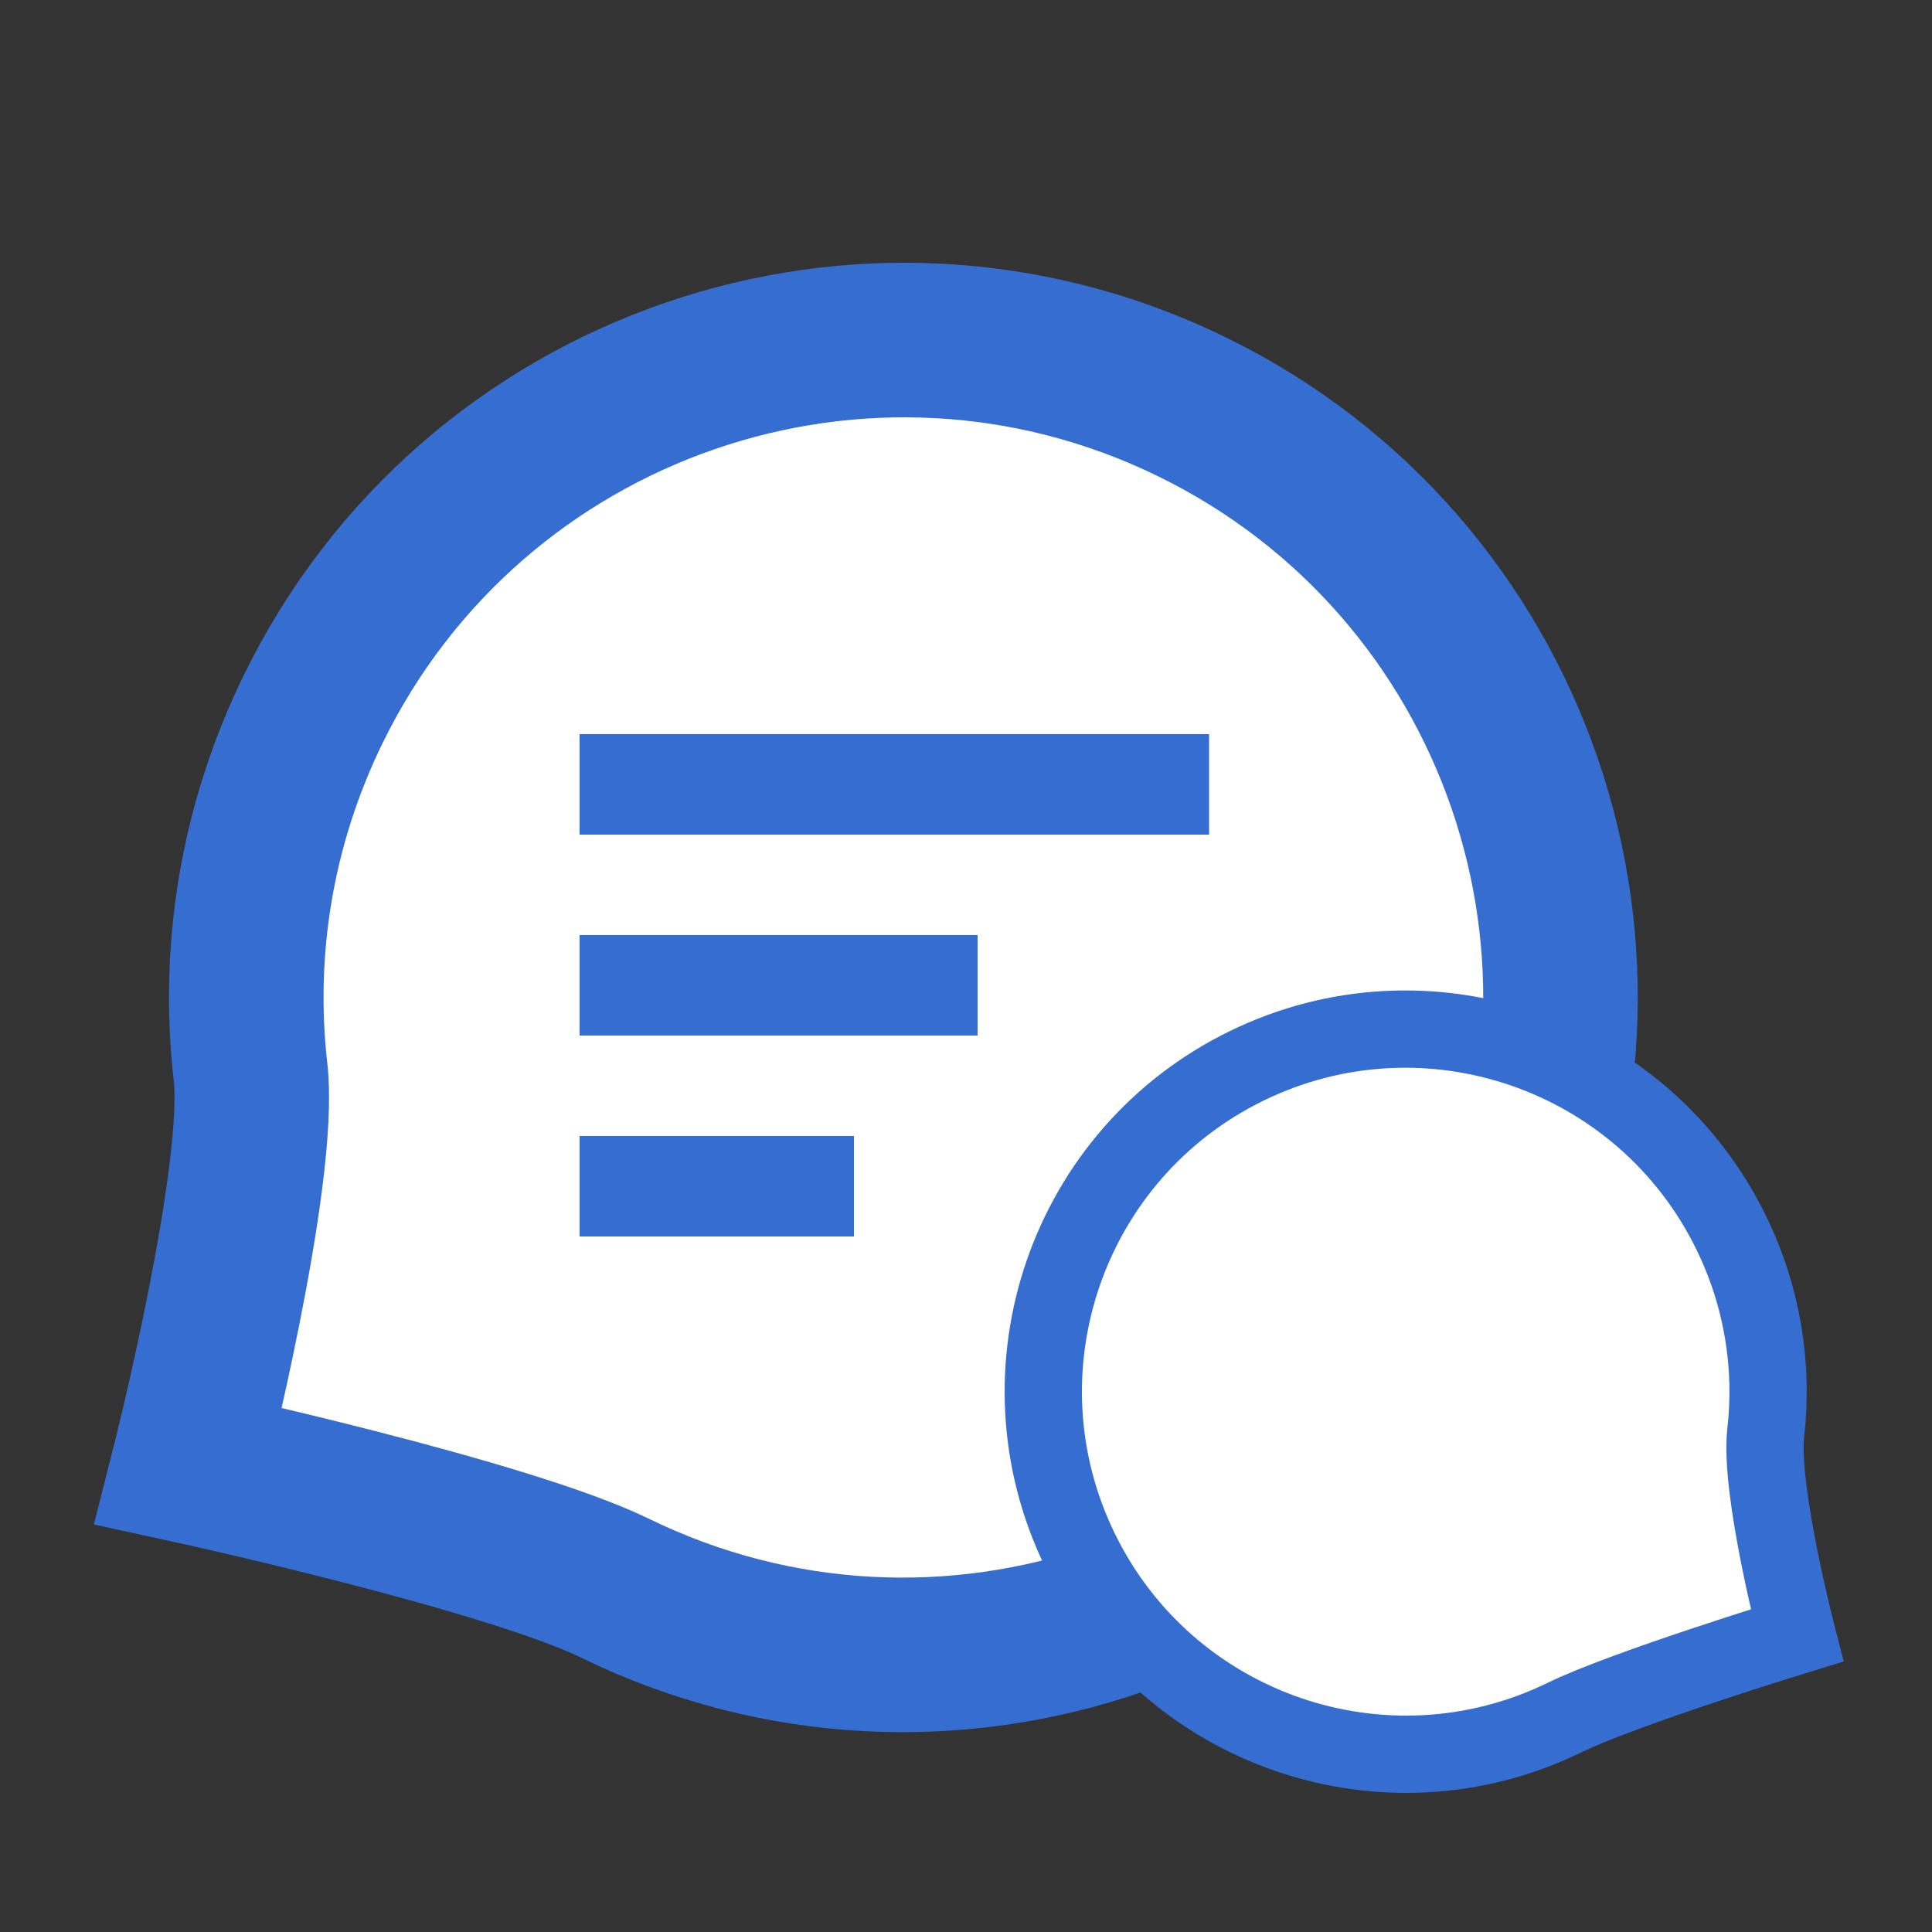 <?xml version="1.0" encoding="UTF-8"?>
<svg width="250px" height="250px" viewBox="0 0 250 250" version="1.1" xmlns="http://www.w3.org/2000/svg" xmlns:xlink="http://www.w3.org/1999/xlink">
    <rect x="0" y="0" width="250" height="250" fill="#333333" stroke="none"/>
    <!-- Generator: Sketch 40.3 (33839) - http://www.bohemiancoding.com/sketch -->
    <title>Icon</title>
    <desc>Created with Sketch.</desc>
    <defs></defs>
    <g id="Page-1" stroke="none" stroke-width="1" fill="none" fill-rule="evenodd">
        <g id="Icon" transform="translate(24, 44)" stroke="#356DD0">
            <path d="M0.387,145.695 C0.387,145.695 9.94,108.064 8.414,94.682 C6.642,79.137 9.132,62.917 16.501,47.81 C37.095,5.585 87.995,-11.963 130.188,8.616 C172.381,29.195 189.89,80.108 169.296,122.333 C148.701,164.558 97.802,182.105 55.609,161.526 C41.508,154.649 0.387,145.695 0.387,145.695 Z" id="Combined-Shape" stroke-width="20" fill="#FFFFFF"></path>
            <g id="Group" transform="translate(57, 51)" stroke-width="13" stroke-linecap="square">
                <path d="M0.5,58.5 L23,58.5" id="Line-Copy"></path>
                <path d="M0.5,32.5 L39,32.5" id="Line-Copy-2"></path>
                <path d="M0.5,6.5 L68.955,6.5" id="Line"></path>
            </g>
            <path d="M178.461,178.248 C155.191,189.598 127.12,179.92 115.762,156.633 C104.404,133.345 114.06,105.267 137.33,93.917 C160.6,82.568 188.671,92.245 200.029,115.533 C204.093,123.865 205.467,132.81 204.489,141.383 C203.648,148.763 208.542,167.612 208.542,167.612 C208.542,167.612 186.238,174.455 178.461,178.248 Z" id="Oval-Copy" stroke-width="10" fill="#FFFFFF"></path>
        </g>
    </g>
</svg>